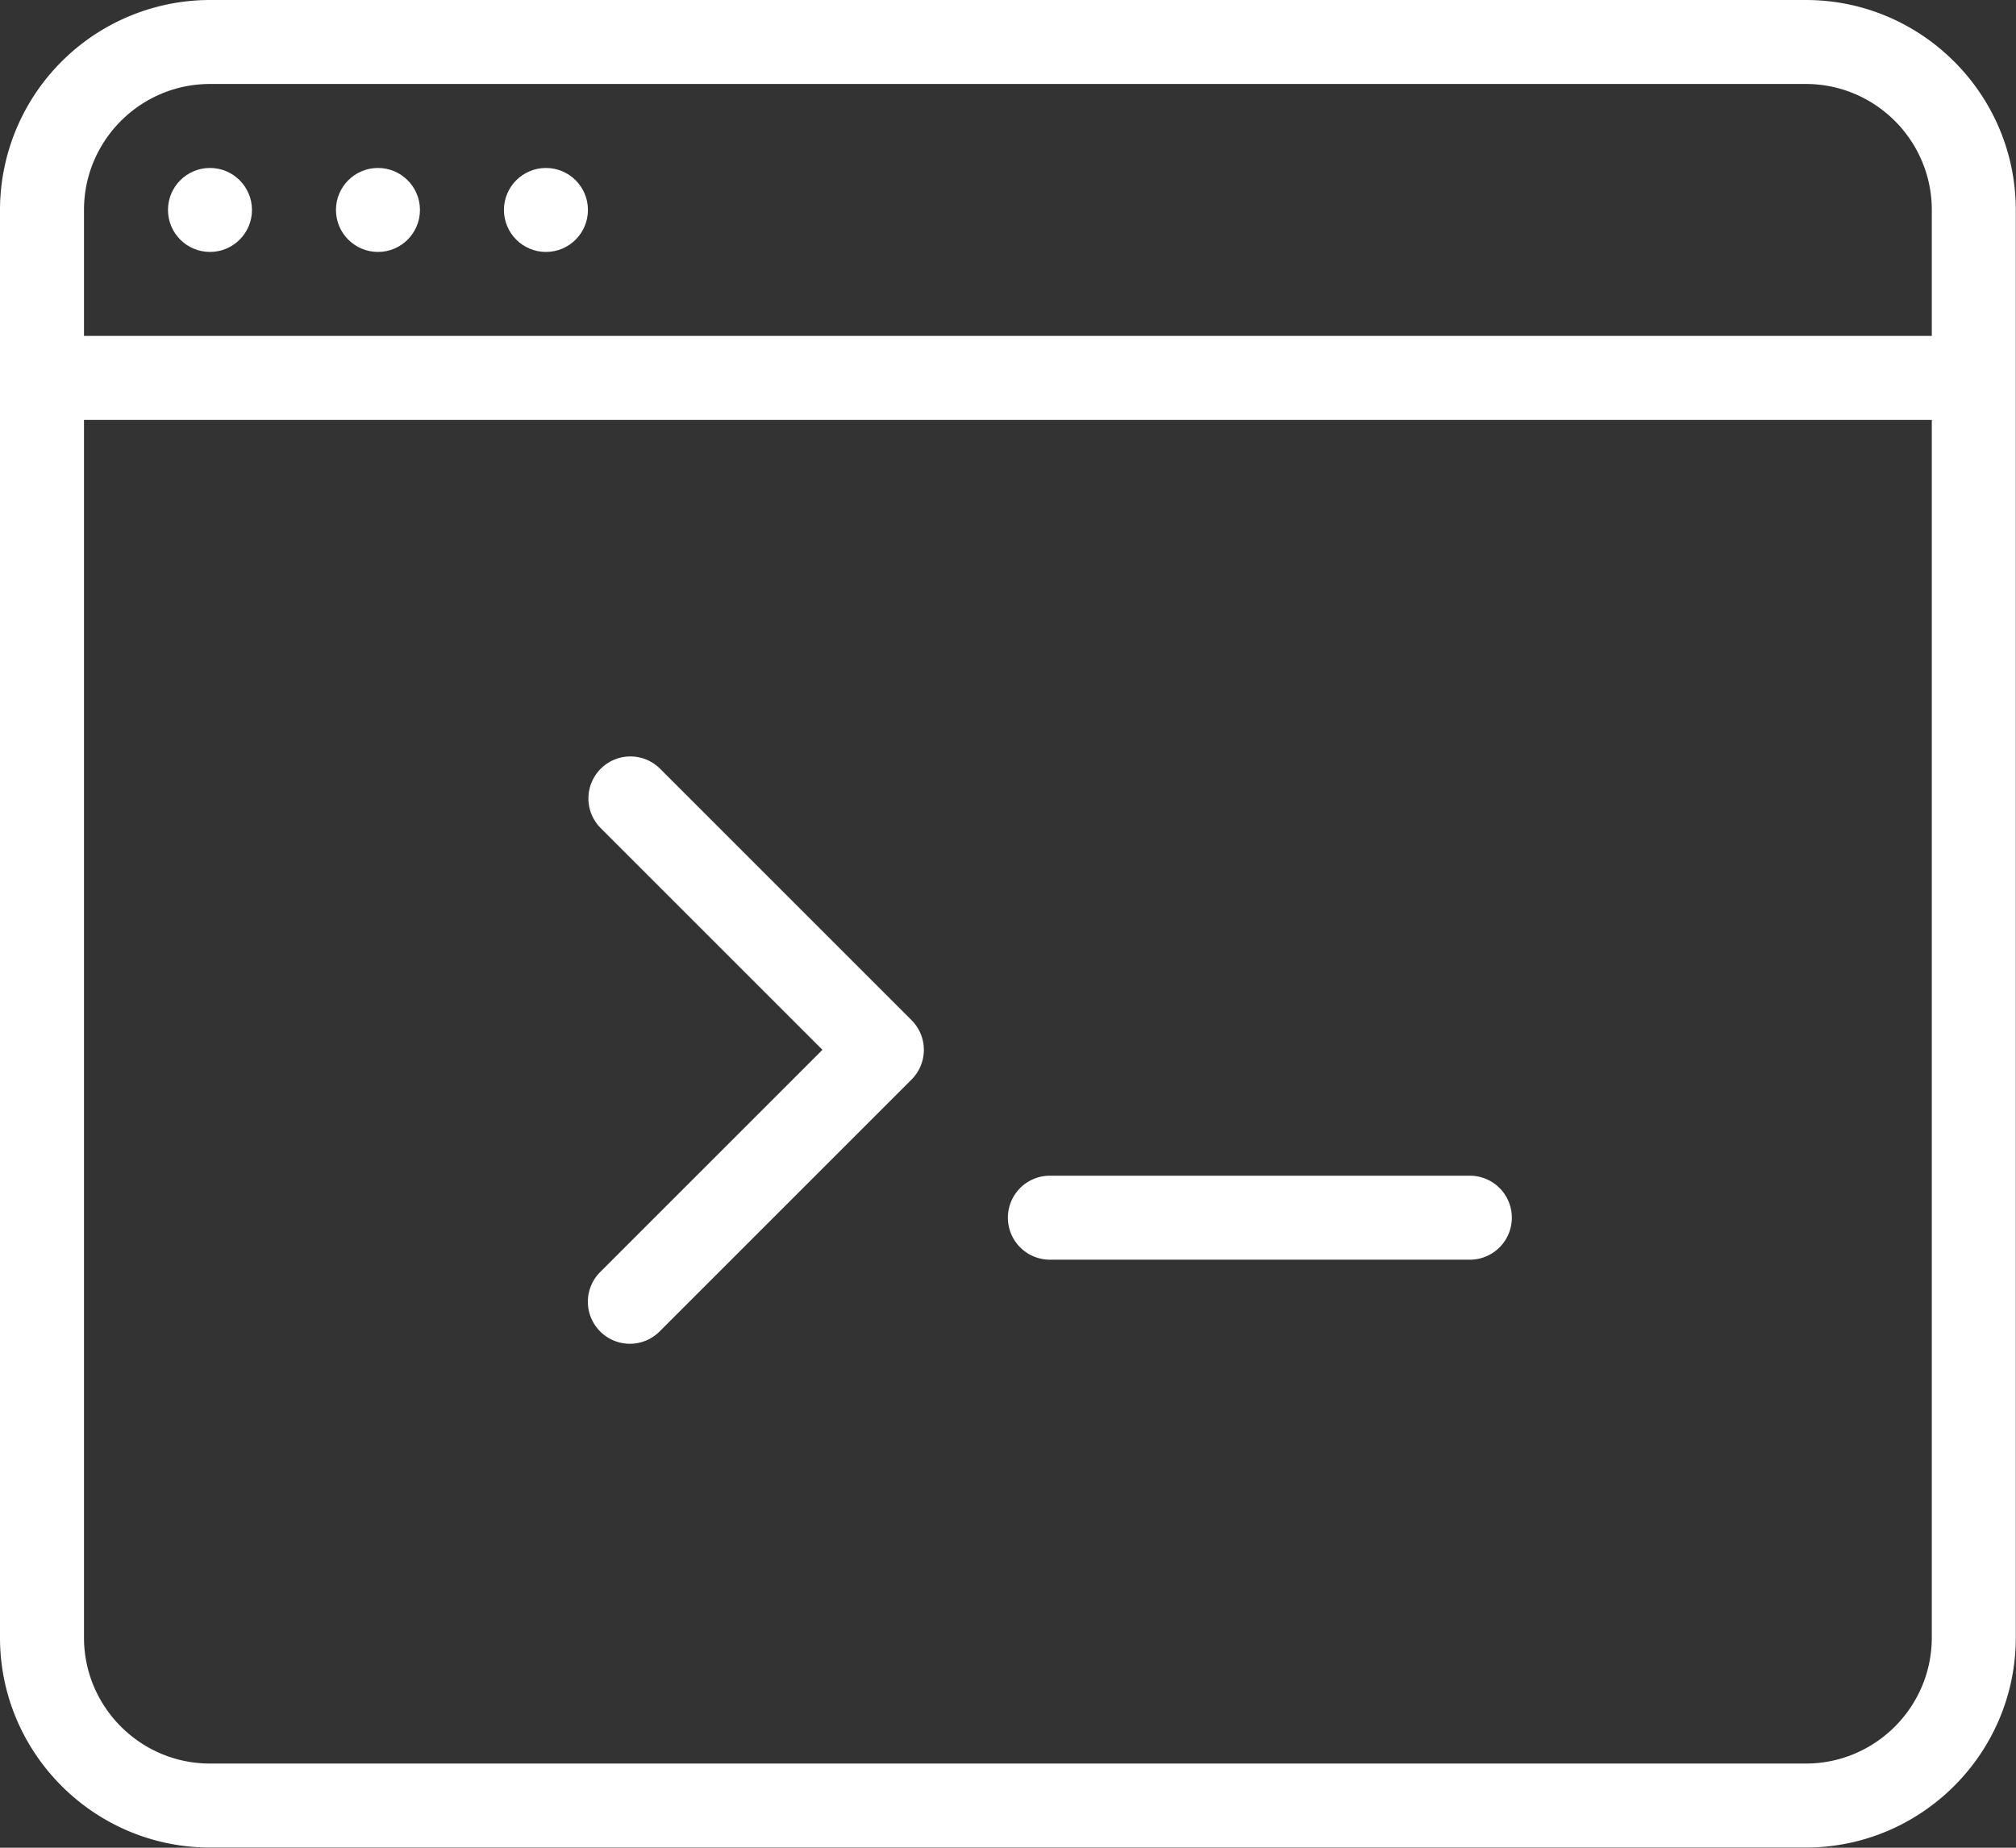 <svg data-v-423bf9ae="" xmlns="http://www.w3.org/2000/svg" viewBox="0 0 65.455 60" class="icon"><rect x="0" y="0" width="65.455" height="60" fill="#333333" stroke="none"/><!----><!----><!----><!----><g data-v-423bf9ae="" id="9d9146c5-75c6-4e4b-8493-2c43924de63c" transform="matrix(2.727,0,0,2.727,-6.935813203767793e-7,-2.727)" stroke="none" fill="white"><path d="M21.5 1h-19A2.503 2.503 0 0 0 0 3.5v17C0 21.878 1.122 23 2.5 23h19c1.378 0 2.5-1.122 2.5-2.5v-17C24 2.122 22.878 1 21.5 1zm-19 1h19c.827 0 1.5.673 1.5 1.5V5H1V3.5C1 2.673 1.673 2 2.5 2zm19 20h-19c-.827 0-1.5-.673-1.5-1.5V6h22v14.5c0 .827-.673 1.5-1.5 1.5z"></path><circle cx="2.5" cy="3.5" r=".5"></circle><circle cx="4.5" cy="3.5" r=".5"></circle><circle cx="6.5" cy="3.5" r=".5"></circle><path d="M7.853 10.148a.5.5 0 0 0-.707.707l2.646 2.646-2.646 2.646a.5.5 0 0 0 .707.708l3-3a.5.5 0 0 0 0-.707l-3-3zM17.5 15h-5a.5.5 0 0 0 0 1h5a.5.5 0 0 0 0-1z"></path></g><!----></svg>